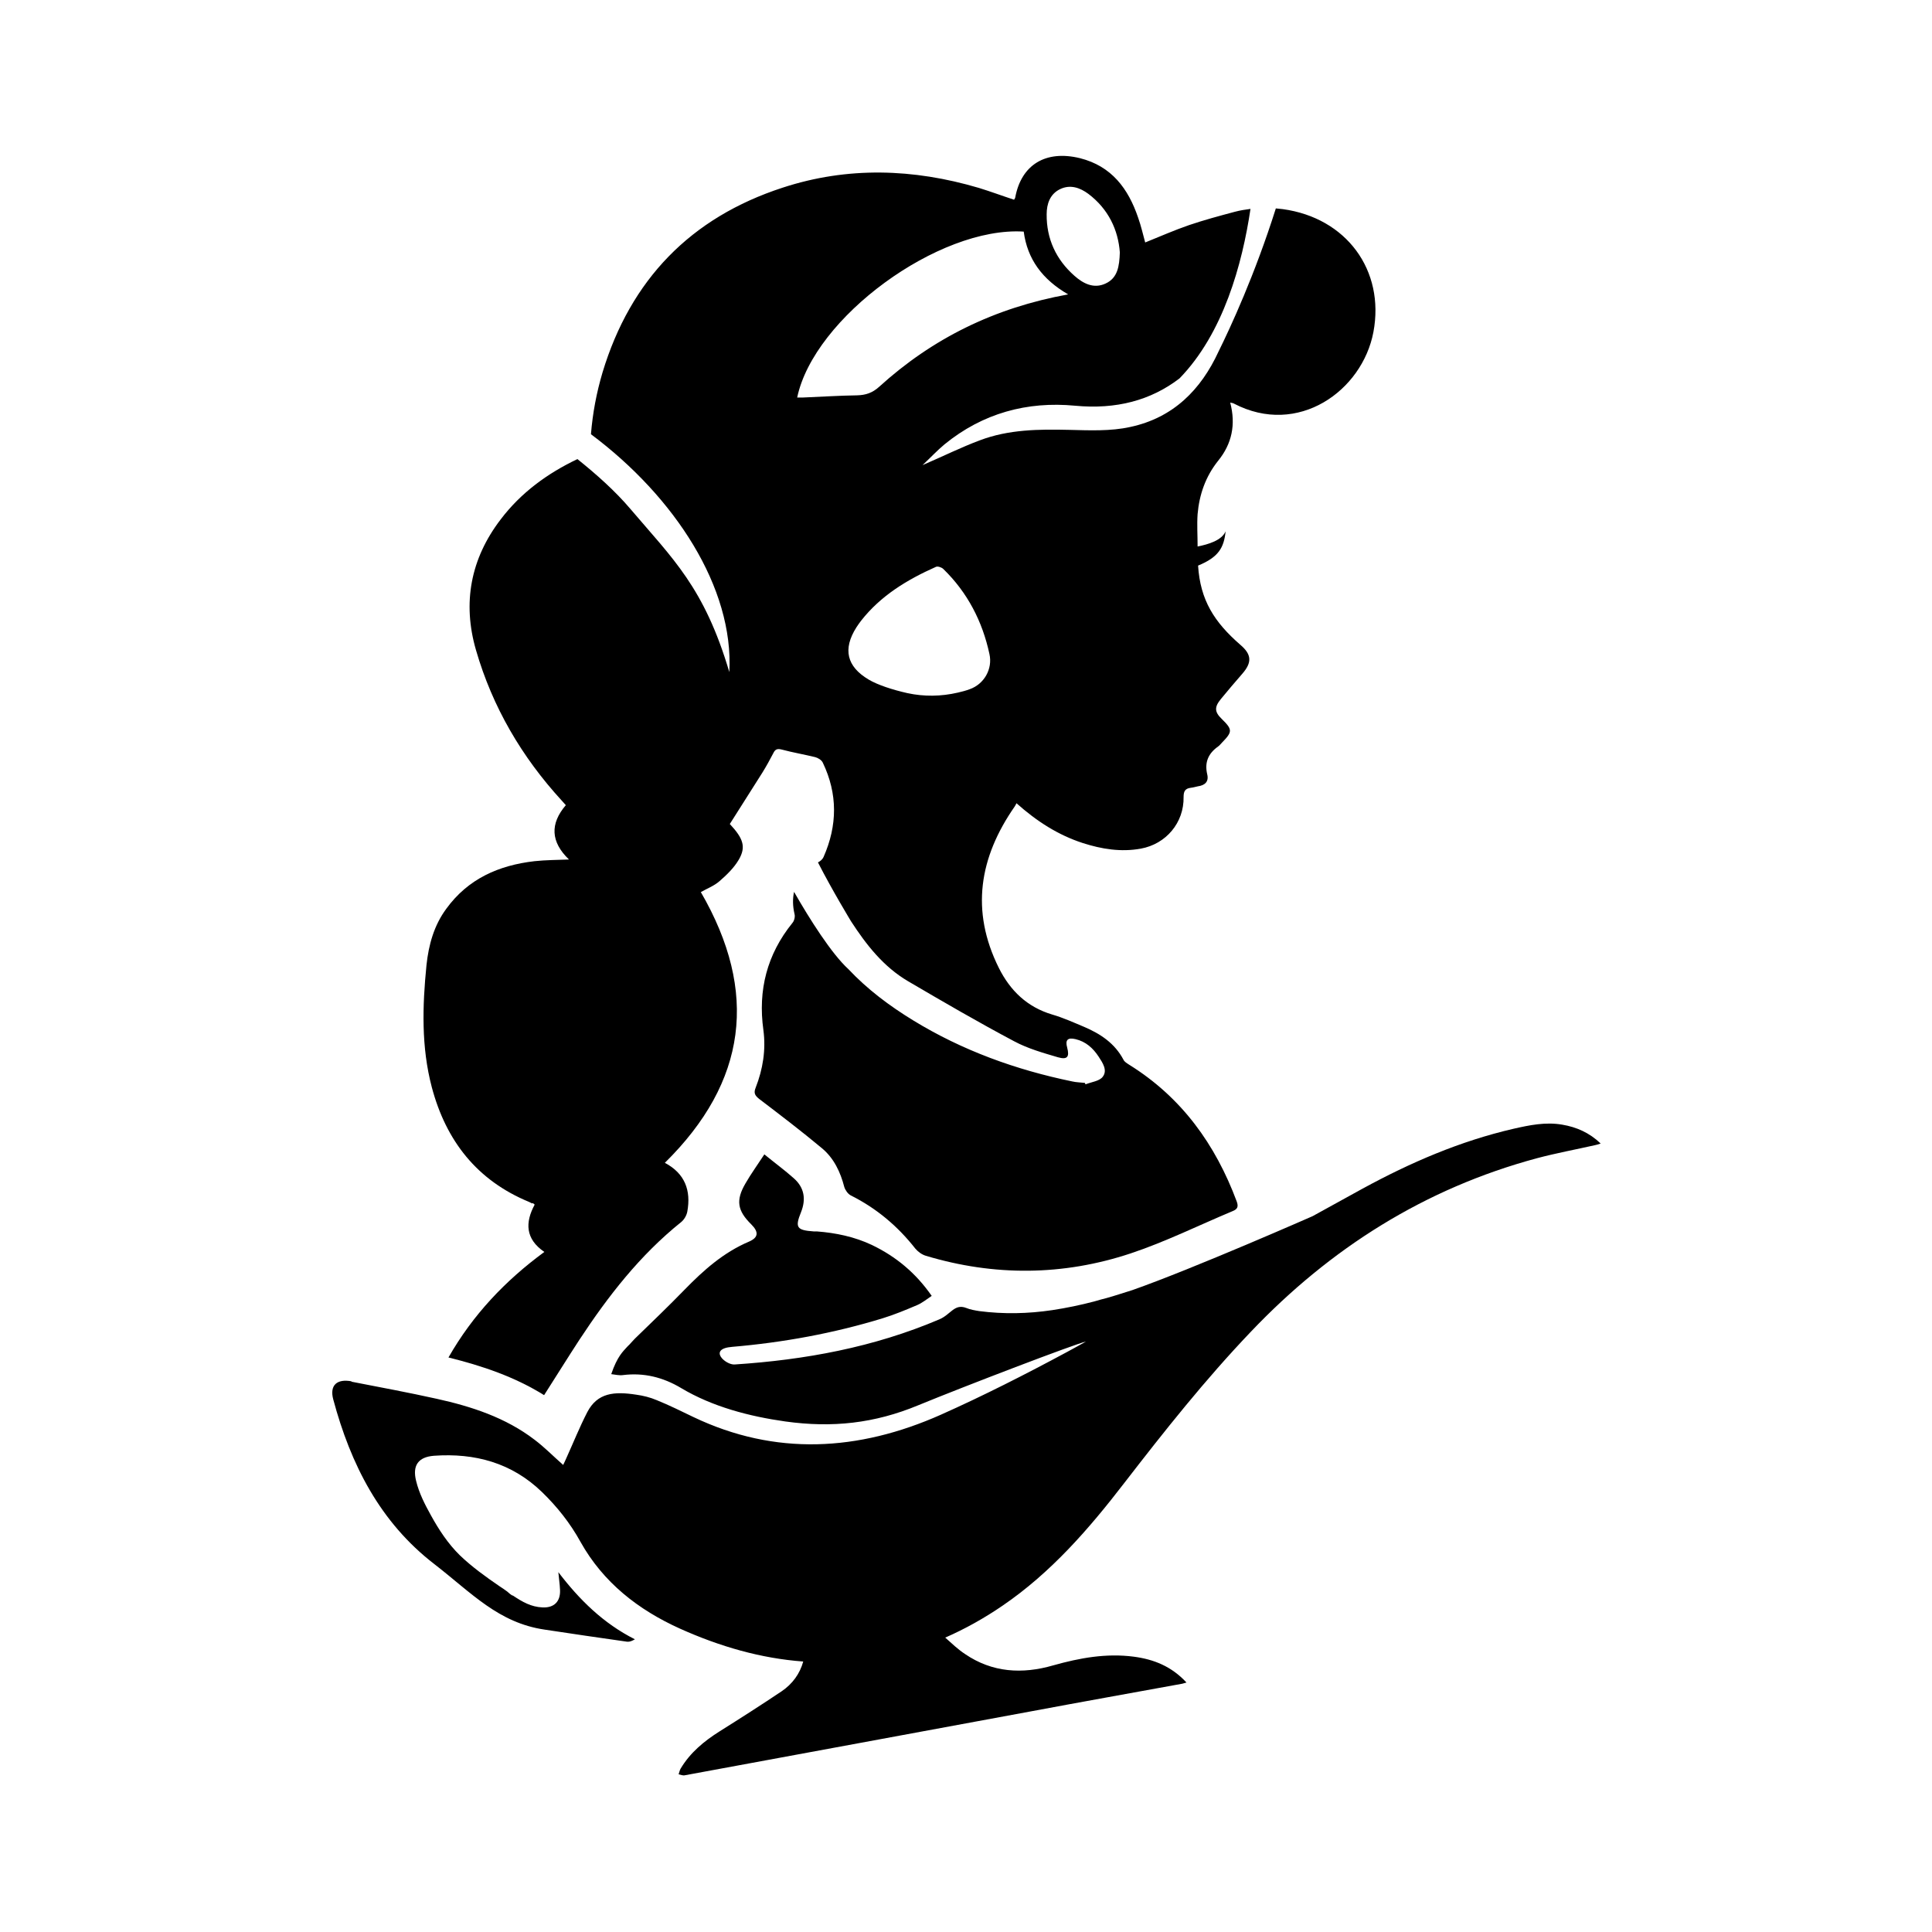 <?xml version="1.0" encoding="UTF-8"?>
<svg id="Capa_1" data-name="Capa 1" xmlns="http://www.w3.org/2000/svg" viewBox="0 0 80 80">
  <path d="M14.54,57.21c1.18.23,2.37.45,3.54.71,1.45.32,2.86.78,4.06,1.7.41.31.77.68,1.18,1.04.04-.09.09-.18.13-.28.29-.64.55-1.29.87-1.91.42-.8,1.11-.86,2.02-.72.29.04.58.11.86.23.52.21,1.02.46,1.52.7,3.38,1.61,6.82,1.42,10.24-.1,1.77-.79,3.5-1.67,5.21-2.59.27-.15.54-.29.8-.44-.43.09-5.03,1.85-6.95,2.64-1.81.75-3.55.94-5.5.67-1.49-.21-3.02-.61-4.31-1.38-.75-.45-1.55-.65-2.42-.54-.15.02-.32-.02-.48-.04.25-.74.5-.95.64-1.11.06-.07.1-.1.1-.1.12-.13.18-.2.24-.26.69-.67,1.39-1.34,2.06-2.03.79-.81,1.61-1.54,2.67-1.99.39-.17.4-.4.09-.71-.58-.57-.65-1-.24-1.7.23-.4.5-.77.78-1.2.44.36.85.66,1.22.99.44.39.51.87.3,1.4-.26.64-.18.75.52.8.04,0,.09,0,.13,0,.79.06,1.56.22,2.28.56,1,.48,1.82,1.16,2.48,2.11-.21.14-.39.29-.6.38-.47.2-.95.4-1.44.55-2.03.62-4.11,1-6.22,1.18-1.03.08-.27.76.1.73,2.91-.19,5.76-.71,8.48-1.87.47-.2.62-.66,1.11-.47.17.07.36.1.54.13,1.01.13,2.01.11,3.02-.04.59-.09,1.17-.21,1.74-.36.19-.06.36-.1.51-.14.36-.1.71-.22,1.07-.33,2.53-.89,7.46-3.06,7.46-3.06.69-.38,1.38-.76,2.07-1.14,1.98-1.08,4.04-1.97,6.25-2.48.66-.15,1.33-.29,2.02-.17.59.1,1.12.33,1.59.78-.12.04-.18.06-.24.07-.8.18-1.61.33-2.4.54-4.64,1.25-8.55,3.72-11.85,7.19-1.88,1.97-3.57,4.1-5.23,6.25-1.47,1.91-3.04,3.72-5.05,5.09-.76.52-1.55.96-2.37,1.32.27.24.53.49.82.68,1.13.77,2.37.84,3.65.47,1.1-.31,2.2-.51,3.34-.36.83.11,1.56.4,2.18,1.07-.1.03-.14.04-.18.05-2.08.38-4.16.75-6.24,1.14-4.78.88-9.56,1.77-14.35,2.65-.08.02-.17-.02-.26-.04.03-.08.04-.16.08-.23.4-.67.97-1.14,1.62-1.55.86-.54,1.72-1.09,2.57-1.66.44-.3.75-.72.89-1.23-1.76-.13-3.45-.62-5.1-1.36-1.73-.78-3.18-1.91-4.12-3.59-.43-.78-.97-1.46-1.6-2.07-1.25-1.21-2.78-1.62-4.47-1.5-.65.05-.9.4-.74,1.04.12.5.36.97.61,1.42.33.6.71,1.18,1.2,1.66.5.48,1.07.89,1.64,1.28.11.07.21.14.32.22.05.04.18.17.24.17.39.26.75.47,1.23.49.48.02.74-.25.72-.72-.01-.25-.05-.49-.07-.74.87,1.14,1.86,2.12,3.17,2.78-.12.07-.22.11-.32.1-1.14-.16-2.28-.33-3.41-.5-1.92-.28-3.02-1.51-4.57-2.71-2.26-1.74-3.47-4.14-4.19-6.82-.16-.59.15-.87.77-.75Z"/>
  <path d="M22.07,49.82s.03.03.07.06c-.4.74-.39,1.42.4,1.96-1.62,1.19-2.96,2.6-3.97,4.37,1.41.35,2.74.8,3.96,1.56.5-.78.97-1.54,1.46-2.29,1.19-1.81,2.51-3.51,4.22-4.88.12-.1.22-.27.25-.43.16-.88-.1-1.58-.93-2.02,3.4-3.35,3.89-7.07,1.49-11.21.24-.14.54-.25.77-.45.3-.26.6-.55.8-.89.31-.53.19-.88-.37-1.48.45-.71.9-1.42,1.35-2.13.16-.26.31-.53.45-.8.08-.17.17-.2.36-.15.45.12.92.2,1.37.31.12.03.27.12.32.23.62,1.29.61,2.6.03,3.91-.04.09-.13.17-.23.22.58,1.14,1.37,2.44,1.37,2.44.63.97,1.34,1.88,2.36,2.48,1.45.85,2.91,1.7,4.4,2.49.56.3,1.2.48,1.81.66.39.11.48-.02.38-.4-.09-.32.02-.43.35-.35.42.1.72.37.95.72.17.26.38.57.17.84-.14.18-.46.21-.71.31-.01-.02-.02-.04-.03-.06-.17-.02-.35-.02-.52-.06-2.33-.48-4.55-1.28-6.59-2.53-.98-.6-1.89-1.28-2.68-2.12-.7-.64-1.61-2.08-2.25-3.2-.06.28-.06.58.02.92.03.11-.01.28-.09.37-1.05,1.3-1.43,2.78-1.2,4.43.11.82-.02,1.62-.32,2.39-.09.22-.03.32.14.46.88.67,1.76,1.34,2.61,2.05.49.41.76.98.92,1.6.04.13.15.29.27.35,1.06.53,1.94,1.27,2.67,2.2.11.13.27.25.44.3,2.83.85,5.68.83,8.48-.1,1.44-.48,2.81-1.16,4.22-1.75.2-.08.25-.18.17-.4-.88-2.36-2.28-4.31-4.45-5.66-.09-.06-.2-.12-.24-.21-.36-.68-.95-1.07-1.63-1.36-.43-.18-.87-.38-1.32-.51-1.04-.31-1.74-.99-2.21-1.93-1.18-2.37-.81-4.58.66-6.69.03-.04.04-.08.07-.13.84.75,1.73,1.32,2.75,1.65.78.25,1.58.38,2.4.23,1.04-.19,1.79-1.07,1.77-2.14,0-.23.06-.35.3-.38.1-.01.19-.04.29-.06.29-.04.46-.19.39-.49-.12-.5.04-.87.45-1.16.06-.04.11-.11.16-.16.44-.45.44-.54-.01-.98-.3-.29-.31-.49-.04-.82.29-.35.59-.71.89-1.05.41-.47.39-.8-.08-1.2-1.08-.94-1.66-1.85-1.75-3.28.85-.35,1.07-.74,1.14-1.42-.16.38-.72.54-1.16.63,0-.46-.03-.9,0-1.34.07-.81.33-1.56.85-2.21.57-.7.74-1.5.5-2.41.08.02.12.02.15.04,2.66,1.39,5.32-.53,5.78-2.96.48-2.56-1.12-4.73-3.75-5.09-.1-.01-.19-.02-.29-.03-.87,2.75-1.88,4.93-2.37,5.92-.73,1.59-1.88,2.75-3.66,3.13-.81.18-1.68.14-2.52.12-1.26-.03-2.51-.02-3.7.43-.78.29-1.52.66-2.38,1.03.34-.32.61-.61.91-.86,1.58-1.29,3.42-1.79,5.41-1.6,1.7.16,3.13-.22,4.32-1.13h0c1.82-1.87,2.6-4.74,2.94-7.02-.22.03-.43.06-.65.12-.64.17-1.27.34-1.89.55-.61.21-1.2.47-1.82.72-.09-.33-.17-.68-.29-1.02-.41-1.21-1.1-2.14-2.41-2.47-1.43-.35-2.43.28-2.68,1.62,0,.03-.03.06-.05.1-.49-.16-.97-.34-1.46-.49-2.71-.8-5.43-.89-8.12-.01-3.81,1.24-6.3,3.81-7.46,7.65-.25.84-.41,1.69-.48,2.56,3.48,2.6,5.92,6.36,5.73,9.85-1.04-3.51-2.34-4.69-4.1-6.76-.62-.73-1.38-1.41-2.19-2.06-1.24.59-2.34,1.39-3.18,2.5-1.24,1.62-1.59,3.45-1.02,5.41.68,2.35,1.89,4.42,3.55,6.23.05.06.1.11.17.19-.66.77-.63,1.52.13,2.25-.5.02-.97.02-1.43.07-1.48.17-2.75.73-3.65,1.97-.51.69-.73,1.49-.82,2.33-.17,1.7-.22,3.39.22,5.06.59,2.22,1.87,3.86,4.03,4.75.04.02.08.04.12.06ZM43.34,8.87c0-.43.14-.84.56-1.04.42-.2.82-.06,1.17.2.83.63,1.23,1.49,1.3,2.42-.02.58-.09,1.06-.59,1.29-.49.23-.93,0-1.29-.32-.76-.67-1.16-1.53-1.15-2.55ZM35.46,25.98c.06-.09.12-.18.19-.27.82-1.05,1.92-1.71,3.11-2.24.07-.03.23.02.3.09,1,.97,1.62,2.17,1.91,3.52.14.62-.22,1.25-.82,1.46-.16.06-.32.1-.49.14-.69.16-1.4.17-2.09.02-.62-.14-1.23-.34-1.6-.56-.91-.54-1.08-1.26-.51-2.16ZM33.01,16.46c.69-3.31,5.86-7.09,9.38-6.87.15,1.14.77,1.98,1.84,2.6-3.04.55-5.62,1.82-7.83,3.83-.28.25-.55.34-.91.35-.74.01-1.49.06-2.23.09-.08,0-.16,0-.25,0Z"/>
</svg>